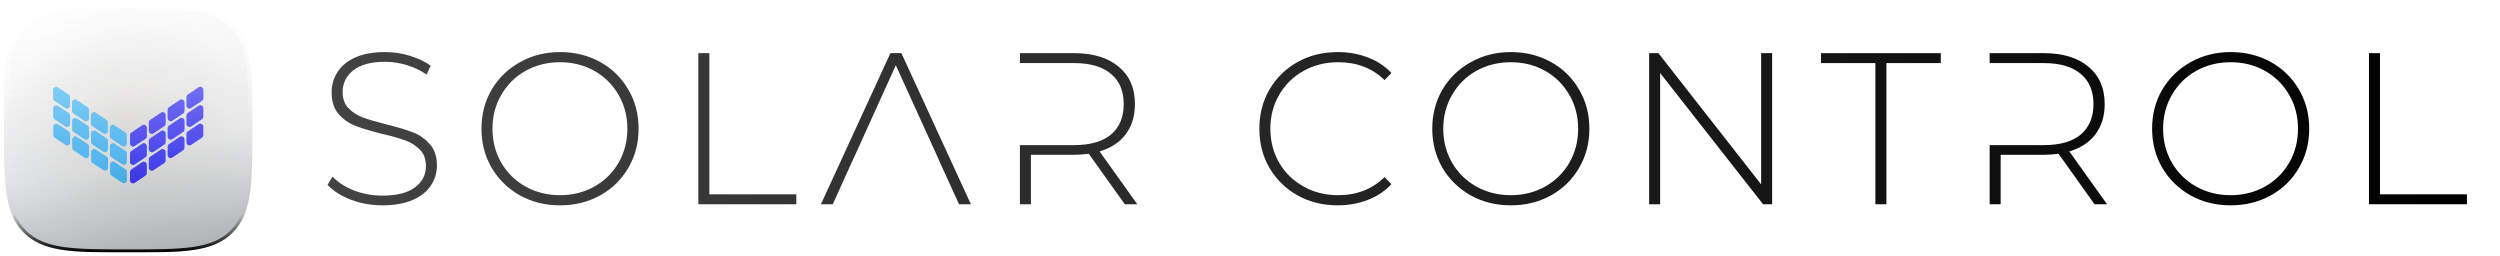 <svg width="2496" height="256" viewBox="0 0 2496 256" fill="none" xmlns="http://www.w3.org/2000/svg">
<g clip-path="url(#clip0)">
<path d="M128 252C182.336 252 212.542 252 232.271 232.271C252 212.542 252 182.336 252 128C252 73.664 252 43.458 232.271 23.729C212.542 4 182.336 4 128 4C73.664 4 43.458 4 23.729 23.729C4 43.458 4 73.664 4 128C4 182.336 4 212.542 23.729 232.271C43.458 252 73.664 252 128 252Z" fill="url(#paint0_radial)"/>
<path d="M128 252C182.336 252 212.542 252 232.271 232.271C252 212.542 252 182.336 252 128C252 73.664 252 43.458 232.271 23.729C212.542 4 182.336 4 128 4C73.664 4 43.458 4 23.729 23.729C4 43.458 4 73.664 4 128C4 182.336 4 212.542 23.729 232.271C43.458 252 73.664 252 128 252Z" fill="url(#paint1_linear)"/>
<g filter="url(#filter0_ii)">
<path d="M126.527 134.821C126.523 133.822 126.022 132.891 125.191 132.337L114.337 125.099C112.337 123.765 109.659 125.207 109.672 127.611L109.718 136.024C109.723 137.02 110.223 137.949 111.052 138.503L121.895 145.742C123.893 147.076 126.571 145.638 126.561 143.235L126.527 134.821Z" fill="#43BBFF"/>
<path d="M107.641 122.212C107.636 121.216 107.136 120.287 106.307 119.734L95.464 112.494C93.466 111.16 90.788 112.599 90.798 115.001L90.832 123.415C90.836 124.414 91.337 125.345 92.168 125.899L103.022 133.137C105.022 134.471 107.7 133.029 107.687 130.625L107.641 122.212Z" fill="#43BBFF"/>
<path d="M88.754 109.608C88.748 108.611 88.248 107.682 87.419 107.129L76.576 99.889C74.578 98.555 71.901 99.994 71.91 102.396L71.945 110.793C71.949 111.791 72.448 112.721 73.278 113.275L84.133 120.526C86.132 121.862 88.812 120.42 88.799 118.015L88.754 109.608Z" fill="#43BBFF"/>
<path d="M69.866 96.984C69.861 95.988 69.361 95.059 68.532 94.505L57.696 87.271C55.697 85.936 53.017 87.378 53.031 89.782L53.076 98.191C53.081 99.187 53.581 100.116 54.41 100.67L65.246 107.904C67.245 109.239 69.924 107.797 69.911 105.393L69.866 96.984Z" fill="#43BBFF"/>
<path d="M126.613 153.184C126.608 152.187 126.108 151.258 125.279 150.705L114.436 143.465C112.438 142.131 109.76 143.57 109.77 145.972L109.804 154.387C109.808 155.385 110.309 156.316 111.14 156.87L121.994 164.109C123.994 165.442 126.671 164 126.658 161.596L126.613 153.184Z" fill="#43BBFF"/>
<path d="M107.726 140.58C107.721 139.583 107.221 138.655 106.392 138.101L95.557 130.867C93.557 129.531 90.878 130.973 90.891 133.378L90.936 141.787C90.942 142.783 91.442 143.712 92.27 144.265L103.106 151.5C105.106 152.835 107.785 151.393 107.772 148.989L107.726 140.58Z" fill="#43BBFF"/>
<path d="M88.857 127.979C88.853 126.98 88.352 126.049 87.521 125.495L76.667 118.257C74.667 116.923 71.989 118.366 72.002 120.769L72.048 129.182C72.053 130.178 72.553 131.107 73.382 131.661L84.225 138.9C86.223 140.234 88.901 138.796 88.891 136.393L88.857 127.979Z" fill="#43BBFF"/>
<path d="M69.969 115.374C69.965 114.376 69.464 113.445 68.634 112.89L57.779 105.652C55.779 104.319 53.102 105.761 53.115 108.164L53.16 116.559C53.166 117.555 53.665 118.483 54.492 119.037L65.335 126.289C67.333 127.625 70.013 126.187 70.003 123.783L69.969 115.374Z" fill="#43BBFF"/>
<path d="M126.697 171.568C126.692 170.573 126.193 169.644 125.365 169.091L114.53 161.844C112.53 160.507 109.849 161.948 109.862 164.354L109.907 172.757C109.913 173.754 110.413 174.683 111.241 175.236L122.077 182.471C124.077 183.806 126.756 182.364 126.743 179.959L126.697 171.568Z" fill="#43BBFF"/>
<path d="M107.83 158.95C107.826 157.951 107.325 157.02 106.494 156.466L95.64 149.228C93.64 147.894 90.962 149.337 90.975 151.74L91.021 160.153C91.026 161.15 91.526 162.078 92.355 162.632L103.198 169.871C105.196 171.206 107.874 169.767 107.864 167.364L107.83 158.95Z" fill="#43BBFF"/>
<path d="M88.943 146.342C88.938 145.345 88.438 144.416 87.609 143.863L76.766 136.623C74.768 135.289 72.09 136.728 72.1 139.13L72.134 147.545C72.138 148.543 72.639 149.474 73.47 150.028L84.324 157.267C86.324 158.6 89.002 157.158 88.989 154.754L88.943 146.342Z" fill="#43BBFF"/>
<path d="M70.055 133.738C70.05 132.741 69.55 131.813 68.721 131.259L57.886 124.025C55.886 122.689 53.207 124.131 53.22 126.536L53.266 134.945C53.271 135.941 53.771 136.87 54.6 137.423L65.435 144.658C67.435 145.993 70.114 144.551 70.101 142.147L70.055 133.738Z" fill="#43BBFF"/>
<path d="M129.837 134.856C129.838 133.859 130.335 132.927 131.163 132.371L141.951 125.116C143.946 123.775 146.629 125.206 146.625 127.609L146.614 136.041C146.613 137.038 146.116 137.97 145.288 138.526L134.5 145.781C132.505 147.123 129.822 145.691 129.826 143.288L129.837 134.856Z" fill="#3733FF"/>
<path d="M129.815 153.26C129.816 152.264 130.313 151.333 131.14 150.776L141.914 143.521C143.907 142.179 146.59 143.607 146.59 146.009L146.59 154.444C146.59 155.442 146.093 156.376 145.264 156.933L134.478 164.187C132.484 165.528 129.8 164.097 129.804 161.693L129.815 153.26Z" fill="#3733FF"/>
<path d="M129.794 171.668C129.795 170.67 130.292 169.739 131.12 169.182L141.908 161.927C143.903 160.586 146.586 162.017 146.582 164.421L146.571 172.854C146.57 173.85 146.074 174.781 145.247 175.338L134.459 182.605C132.464 183.949 129.779 182.518 129.783 180.113L129.794 171.668Z" fill="#3733FF"/>
<path d="M148.621 122.198C148.621 121.199 149.118 120.266 149.946 119.708L160.733 112.455C162.727 111.114 165.41 112.545 165.407 114.948L165.395 123.4C165.394 124.397 164.898 125.328 164.071 125.885L153.296 133.14C151.303 134.482 148.621 133.054 148.621 130.651L148.621 122.198Z" fill="#3733FF"/>
<path d="M148.599 140.62C148.599 139.622 149.096 138.689 149.923 138.132L160.71 130.866C162.704 129.522 165.389 130.954 165.386 133.358L165.374 141.805C165.373 142.801 164.877 143.732 164.05 144.289L153.275 151.544C151.282 152.886 148.599 151.458 148.599 149.056L148.599 140.62Z" fill="#3733FF"/>
<path d="M148.597 159.022C148.599 158.026 149.094 157.095 149.92 156.539L160.687 149.276C162.681 147.931 165.368 149.362 165.365 151.767L165.353 160.21C165.352 161.207 164.856 162.138 164.029 162.694L153.262 169.944C151.267 171.287 148.583 169.856 148.586 167.452L148.597 159.022Z" fill="#3733FF"/>
<path d="M167.422 109.552C167.423 108.555 167.92 107.623 168.748 107.067L179.536 99.811C181.53 98.47 184.213 99.902 184.21 102.305L184.199 110.737C184.197 111.734 183.701 112.665 182.873 113.222L172.085 120.477C170.09 121.818 167.407 120.387 167.41 117.984L167.422 109.552Z" fill="#3733FF"/>
<path d="M167.401 127.958C167.402 126.961 167.899 126.029 168.727 125.473L179.515 118.218C181.509 116.876 184.192 118.308 184.189 120.711L184.178 129.144C184.176 130.141 183.68 131.071 182.854 131.628L172.065 138.896C170.071 140.239 167.386 138.808 167.389 136.404L167.401 127.958Z" fill="#3733FF"/>
<path d="M167.38 146.363C167.381 145.366 167.878 144.435 168.706 143.878L179.494 136.623C181.488 135.282 184.171 136.713 184.168 139.116L184.157 147.549C184.155 148.546 183.659 149.477 182.833 150.034L172.044 157.301C170.05 158.644 167.365 157.213 167.368 154.809L167.38 146.363Z" fill="#3733FF"/>
<path d="M186.225 96.888C186.226 95.891 186.723 94.96 187.55 94.403L198.324 87.148C200.317 85.806 203 87.234 203 89.637L203 98.09C203 99.089 202.503 100.022 201.674 100.58L190.888 107.833C188.894 109.175 186.211 107.743 186.214 105.34L186.225 96.888Z" fill="#3733FF"/>
<path d="M186.203 115.293C186.204 114.297 186.701 113.366 187.528 112.809L198.302 105.554C200.295 104.212 202.978 105.64 202.978 108.042L202.978 116.496C202.978 117.494 202.481 118.428 201.652 118.985L190.866 126.239C188.872 127.58 186.188 126.149 186.192 123.745L186.203 115.293Z" fill="#3733FF"/>
<path d="M186.183 133.717C186.184 132.722 186.68 131.791 187.506 131.234L198.28 123.967C200.273 122.623 202.958 124.05 202.958 126.454L202.958 134.902C202.958 135.901 202.461 136.834 201.632 137.391L190.846 144.645C188.851 145.986 186.168 144.555 186.172 142.152L186.183 133.717Z" fill="#3733FF"/>
<g style="mix-blend-mode:overlay" opacity="0.25">
<path d="M126.527 134.821C126.523 133.822 126.022 132.891 125.191 132.337L114.337 125.099C112.337 123.765 109.659 125.207 109.672 127.611L109.718 136.024C109.723 137.02 110.223 137.949 111.052 138.503L121.895 145.742C123.893 147.076 126.571 145.638 126.561 143.235L126.527 134.821Z" fill="url(#paint2_linear)" style="mix-blend-mode:overlay"/>
<path d="M107.641 122.213C107.636 121.216 107.136 120.287 106.307 119.734L95.464 112.494C93.466 111.16 90.788 112.599 90.798 115.001L90.832 123.415C90.836 124.414 91.337 125.345 92.168 125.899L103.022 133.137C105.022 134.471 107.7 133.029 107.687 130.625L107.641 122.213Z" fill="url(#paint3_linear)" style="mix-blend-mode:overlay"/>
<path d="M88.754 109.608C88.748 108.611 88.248 107.682 87.419 107.129L76.576 99.889C74.578 98.555 71.901 99.994 71.91 102.396L71.945 110.793C71.949 111.791 72.448 112.721 73.278 113.275L84.133 120.526C86.132 121.862 88.812 120.42 88.799 118.015L88.754 109.608Z" fill="url(#paint4_linear)" style="mix-blend-mode:overlay"/>
<path d="M69.866 96.984C69.861 95.988 69.361 95.059 68.532 94.505L57.696 87.271C55.697 85.936 53.017 87.378 53.031 89.782L53.076 98.191C53.081 99.187 53.581 100.116 54.41 100.67L65.246 107.904C67.245 109.239 69.924 107.797 69.911 105.393L69.866 96.984Z" fill="url(#paint5_linear)" style="mix-blend-mode:overlay"/>
<path d="M126.613 153.184C126.608 152.187 126.108 151.258 125.279 150.705L114.436 143.465C112.438 142.131 109.76 143.57 109.77 145.972L109.804 154.387C109.808 155.385 110.309 156.316 111.14 156.87L121.994 164.109C123.994 165.442 126.672 164 126.659 161.596L126.613 153.184Z" fill="url(#paint6_linear)" style="mix-blend-mode:overlay"/>
<path d="M107.726 140.58C107.721 139.583 107.221 138.655 106.392 138.101L95.557 130.867C93.557 129.531 90.878 130.973 90.891 133.378L90.936 141.787C90.942 142.783 91.442 143.712 92.27 144.265L103.106 151.5C105.106 152.835 107.785 151.393 107.772 148.989L107.726 140.58Z" fill="url(#paint7_linear)" style="mix-blend-mode:overlay"/>
<path d="M88.857 127.979C88.853 126.98 88.352 126.049 87.521 125.495L76.667 118.257C74.667 116.923 71.989 118.366 72.002 120.769L72.048 129.182C72.053 130.178 72.553 131.107 73.382 131.661L84.225 138.9C86.223 140.234 88.901 138.796 88.891 136.393L88.857 127.979Z" fill="url(#paint8_linear)" style="mix-blend-mode:overlay"/>
<path d="M69.969 115.374C69.965 114.376 69.464 113.445 68.634 112.89L57.779 105.652C55.779 104.319 53.102 105.761 53.115 108.164L53.16 116.559C53.166 117.555 53.665 118.483 54.492 119.037L65.335 126.289C67.333 127.625 70.013 126.187 70.003 123.783L69.969 115.374Z" fill="url(#paint9_linear)" style="mix-blend-mode:overlay"/>
<path d="M126.697 171.568C126.692 170.573 126.193 169.644 125.365 169.091L114.53 161.844C112.53 160.507 109.849 161.948 109.862 164.354L109.907 172.757C109.913 173.754 110.413 174.683 111.241 175.236L122.077 182.471C124.077 183.806 126.756 182.364 126.743 179.959L126.697 171.568Z" fill="url(#paint10_linear)" style="mix-blend-mode:overlay"/>
<path d="M107.83 158.95C107.826 157.951 107.325 157.02 106.494 156.466L95.64 149.228C93.64 147.895 90.962 149.337 90.975 151.74L91.021 160.153C91.026 161.15 91.526 162.078 92.355 162.632L103.198 169.871C105.196 171.206 107.874 169.767 107.864 167.364L107.83 158.95Z" fill="url(#paint11_linear)" style="mix-blend-mode:overlay"/>
<path d="M88.943 146.342C88.938 145.345 88.438 144.416 87.609 143.863L76.766 136.623C74.768 135.289 72.09 136.728 72.1 139.13L72.134 147.545C72.138 148.543 72.639 149.474 73.47 150.028L84.324 157.267C86.324 158.6 89.002 157.158 88.989 154.754L88.943 146.342Z" fill="url(#paint12_linear)" style="mix-blend-mode:overlay"/>
<path d="M70.055 133.738C70.05 132.741 69.55 131.813 68.721 131.259L57.886 124.025C55.886 122.689 53.207 124.131 53.22 126.536L53.266 134.945C53.271 135.941 53.771 136.87 54.6 137.423L65.435 144.658C67.435 145.993 70.114 144.551 70.101 142.147L70.055 133.738Z" fill="url(#paint13_linear)" style="mix-blend-mode:overlay"/>
<path d="M129.837 134.856C129.838 133.859 130.335 132.927 131.163 132.371L141.951 125.116C143.946 123.775 146.629 125.206 146.625 127.609L146.614 136.041C146.613 137.038 146.116 137.97 145.288 138.526L134.5 145.781C132.505 147.123 129.822 145.691 129.826 143.288L129.837 134.856Z" fill="url(#paint14_linear)" style="mix-blend-mode:overlay"/>
<path d="M129.815 153.26C129.816 152.264 130.313 151.333 131.14 150.776L141.914 143.521C143.907 142.179 146.59 143.607 146.59 146.009V154.444C146.59 155.442 146.093 156.376 145.264 156.933L134.478 164.187C132.483 165.528 129.8 164.097 129.804 161.693L129.815 153.26Z" fill="url(#paint15_linear)" style="mix-blend-mode:overlay"/>
<path d="M129.794 171.668C129.795 170.67 130.292 169.739 131.12 169.182L141.908 161.927C143.903 160.586 146.586 162.017 146.582 164.421L146.571 172.854C146.57 173.85 146.074 174.781 145.247 175.338L134.459 182.605C132.464 183.949 129.779 182.518 129.783 180.113L129.794 171.668Z" fill="url(#paint16_linear)" style="mix-blend-mode:overlay"/>
<path d="M148.621 122.198C148.621 121.199 149.118 120.266 149.946 119.709L160.733 112.455C162.727 111.114 165.41 112.545 165.407 114.948L165.395 123.4C165.394 124.397 164.898 125.328 164.071 125.885L153.296 133.14C151.303 134.482 148.621 133.054 148.621 130.651V122.198Z" fill="url(#paint17_linear)" style="mix-blend-mode:overlay"/>
<path d="M148.599 140.62C148.599 139.622 149.096 138.69 149.923 138.132L160.71 130.866C162.704 129.522 165.389 130.954 165.386 133.358L165.374 141.805C165.373 142.801 164.877 143.732 164.05 144.289L153.275 151.544C151.282 152.886 148.599 151.458 148.599 149.056V140.62Z" fill="url(#paint18_linear)" style="mix-blend-mode:overlay"/>
<path d="M148.597 159.022C148.599 158.026 149.094 157.095 149.92 156.539L160.687 149.276C162.681 147.931 165.368 149.362 165.365 151.767L165.353 160.21C165.352 161.207 164.856 162.138 164.029 162.694L153.262 169.944C151.267 171.287 148.583 169.856 148.586 167.452L148.597 159.022Z" fill="url(#paint19_linear)" style="mix-blend-mode:overlay"/>
<path d="M167.422 109.552C167.423 108.555 167.92 107.623 168.748 107.067L179.536 99.811C181.53 98.47 184.213 99.902 184.21 102.305L184.199 110.737C184.197 111.734 183.7 112.665 182.873 113.222L172.085 120.477C170.09 121.818 167.407 120.387 167.41 117.984L167.422 109.552Z" fill="url(#paint20_linear)" style="mix-blend-mode:overlay"/>
<path d="M167.401 127.958C167.402 126.961 167.899 126.029 168.727 125.473L179.515 118.218C181.509 116.876 184.192 118.308 184.189 120.711L184.178 129.144C184.176 130.141 183.68 131.071 182.854 131.628L172.065 138.896C170.071 140.239 167.386 138.808 167.389 136.404L167.401 127.958Z" fill="url(#paint21_linear)" style="mix-blend-mode:overlay"/>
<path d="M167.38 146.363C167.381 145.366 167.878 144.435 168.705 143.878L179.494 136.623C181.488 135.282 184.171 136.713 184.168 139.116L184.157 147.549C184.155 148.546 183.659 149.477 182.833 150.034L172.044 157.301C170.05 158.644 167.365 157.213 167.368 154.809L167.38 146.363Z" fill="url(#paint22_linear)" style="mix-blend-mode:overlay"/>
<path d="M186.225 96.888C186.226 95.891 186.723 94.96 187.55 94.403L198.324 87.148C200.317 85.806 203 87.234 203 89.637V98.09C203 99.089 202.503 100.022 201.674 100.58L190.888 107.833C188.894 109.175 186.21 107.743 186.214 105.34L186.225 96.888Z" fill="url(#paint23_linear)" style="mix-blend-mode:overlay"/>
<path d="M186.203 115.293C186.204 114.297 186.701 113.366 187.528 112.809L198.302 105.554C200.295 104.212 202.978 105.64 202.978 108.042V116.496C202.978 117.494 202.481 118.428 201.652 118.985L190.866 126.239C188.872 127.58 186.188 126.149 186.192 123.745L186.203 115.293Z" fill="url(#paint24_linear)" style="mix-blend-mode:overlay"/>
<path d="M186.183 133.717C186.184 132.722 186.68 131.791 187.505 131.234L198.28 123.967C200.273 122.623 202.958 124.05 202.958 126.454V134.902C202.958 135.901 202.461 136.834 201.632 137.391L190.846 144.645C188.851 145.986 186.168 144.555 186.172 142.152L186.183 133.717Z" fill="url(#paint25_linear)" style="mix-blend-mode:overlay"/>
</g>
</g>
<g style="mix-blend-mode:overlay">
<path d="M128 252C182.336 252 212.542 252 232.271 232.271C252 212.542 252 182.336 252 128C252 73.664 252 43.458 232.271 23.729C212.542 4 182.336 4 128 4C73.664 4 43.458 4 23.729 23.729C4 43.458 4 73.664 4 128C4 182.336 4 212.542 23.729 232.271C43.458 252 73.664 252 128 252Z" fill="url(#paint26_linear)"/>
</g>
<path d="M128 252C182.336 252 212.542 252 232.271 232.271C252 212.542 252 182.336 252 128C252 73.664 252 43.458 232.271 23.729C212.542 4 182.336 4 128 4C73.664 4 43.458 4 23.729 23.729C4 43.458 4 73.664 4 128C4 182.336 4 212.542 23.729 232.271C43.458 252 73.664 252 128 252Z" fill="url(#paint27_linear)"/>
<g style="mix-blend-mode:overlay" filter="url(#filter1_f)">
<path d="M231.211 231.211C221.655 240.766 209.521 245.611 192.896 248.05C176.219 250.496 155.211 250.5 128 250.5C100.789 250.5 79.781 250.496 63.104 248.05C46.479 245.611 34.345 240.766 24.79 231.211C15.234 221.655 10.389 209.521 7.95 192.896C5.504 176.219 5.5 155.211 5.5 128C5.5 100.789 5.504 79.781 7.95 63.104C10.389 46.479 15.234 34.345 24.79 24.79C34.345 15.234 46.479 10.389 63.104 7.95C79.781 5.504 100.789 5.5 128 5.5C155.211 5.5 176.219 5.504 192.896 7.95C209.521 10.389 221.655 15.234 231.211 24.79C240.766 34.345 245.611 46.479 248.05 63.104C250.496 79.781 250.5 100.789 250.5 128C250.5 155.211 250.496 176.219 248.05 192.896C245.611 209.521 240.766 221.655 231.211 231.211Z" stroke="url(#paint28_linear)" stroke-width="3"/>
</g>
<g style="mix-blend-mode:soft-light" filter="url(#filter2_f)">
<path d="M230.857 230.857C221.404 240.31 209.388 245.125 192.823 247.555C176.191 249.995 155.225 250 128 250C100.775 250 79.809 249.995 63.177 247.555C46.612 245.125 34.596 240.31 25.143 230.857C15.691 221.404 10.875 209.388 8.445 192.823C6.005 176.191 6 155.225 6 128C6 100.775 6.005 79.809 8.445 63.177C10.875 46.612 15.691 34.596 25.143 25.143C34.596 15.691 46.612 10.875 63.177 8.445C79.809 6.005 100.775 6 128 6C155.225 6 176.191 6.005 192.823 8.445C209.388 10.875 221.404 15.691 230.857 25.143C240.31 34.596 245.125 46.612 247.555 63.177C249.995 79.809 250 100.775 250 128C250 155.225 249.995 176.191 247.555 192.823C245.125 209.388 240.31 221.404 230.857 230.857Z" stroke="url(#paint29_linear)" stroke-width="4"/>
</g>
</g>
<path d="M381.943 205C370.883 205 360.325 203.132 350.27 199.397C340.359 195.518 332.602 190.562 327 184.528L331.956 176.339C337.27 181.942 344.381 186.539 353.287 190.131C362.336 193.579 371.817 195.303 381.728 195.303C396.092 195.303 406.937 192.573 414.263 187.114C421.589 181.655 425.252 174.544 425.252 165.78C425.252 159.028 423.313 153.641 419.434 149.618C415.556 145.596 410.744 142.507 404.998 140.352C399.252 138.197 391.496 135.97 381.728 133.672C370.667 130.942 361.762 128.285 355.01 125.699C348.403 123.113 342.729 119.162 337.989 113.846C333.392 108.387 331.094 101.132 331.094 92.082C331.094 84.755 333.033 78.075 336.911 72.041C340.79 65.863 346.679 60.979 354.579 57.387C362.623 53.796 372.607 52 384.529 52C392.86 52 401.048 53.221 409.092 55.663C417.136 58.106 424.103 61.41 429.992 65.576L425.898 74.411C419.865 70.245 413.186 67.085 405.86 64.93C398.678 62.775 391.567 61.697 384.529 61.697C370.596 61.697 360.038 64.499 352.856 70.101C345.674 75.704 342.083 82.959 342.083 91.866C342.083 98.618 344.022 104.006 347.9 108.028C351.778 112.051 356.59 115.139 362.336 117.294C368.082 119.449 375.91 121.748 385.822 124.19C396.882 126.92 405.716 129.577 412.324 132.163C418.931 134.749 424.533 138.7 429.13 144.015C433.87 149.187 436.24 156.227 436.24 165.134C436.24 172.461 434.229 179.141 430.207 185.175C426.329 191.208 420.296 196.021 412.108 199.613C403.921 203.204 393.866 205 381.943 205Z" fill="url(#paint30_linear)"/>
<path d="M559.136 205C544.341 205 530.982 201.696 519.059 195.087C507.137 188.335 497.729 179.141 490.834 167.504C484.082 155.868 480.707 142.866 480.707 128.5C480.707 114.134 484.082 101.132 490.834 89.496C497.729 77.859 507.137 68.737 519.059 62.128C530.982 55.376 544.341 52 559.136 52C573.931 52 587.29 55.304 599.212 61.913C611.135 68.521 620.471 77.644 627.223 89.28C634.117 100.917 637.565 113.99 637.565 128.5C637.565 143.01 634.117 156.083 627.223 167.72C620.471 179.356 611.135 188.479 599.212 195.087C587.29 201.696 573.931 205 559.136 205ZM559.136 194.872C571.776 194.872 583.196 191.999 593.395 186.252C603.593 180.506 611.637 172.604 617.527 162.548C623.416 152.348 626.361 140.999 626.361 128.5C626.361 116.001 623.416 104.724 617.527 94.668C611.637 84.468 603.593 76.494 593.395 70.748C583.196 65.001 571.776 62.128 559.136 62.128C546.495 62.128 535.004 65.001 524.662 70.748C514.463 76.494 506.419 84.468 500.53 94.668C494.64 104.724 491.696 116.001 491.696 128.5C491.696 140.999 494.64 152.348 500.53 162.548C506.419 172.604 514.463 180.506 524.662 186.252C535.004 191.999 546.495 194.872 559.136 194.872Z" fill="url(#paint31_linear)"/>
<path d="M697.225 53.078H708.214V194.01H795.046V203.923H697.225V53.078Z" fill="url(#paint32_linear)"/>
<path d="M1335.56 205C1320.76 205 1307.41 201.696 1295.48 195.087C1283.7 188.479 1274.37 179.356 1267.47 167.72C1260.72 156.083 1257.35 143.01 1257.35 128.5C1257.35 113.99 1260.72 100.917 1267.47 89.28C1274.37 77.644 1283.7 68.521 1295.48 61.913C1307.41 55.304 1320.76 52 1335.56 52C1346.48 52 1356.53 53.796 1365.72 57.387C1374.92 60.835 1382.75 66.007 1389.21 72.903L1382.32 80.014C1370.25 68.09 1354.81 62.128 1335.99 62.128C1323.35 62.128 1311.86 65.001 1301.52 70.748C1291.17 76.494 1283.06 84.468 1277.17 94.668C1271.28 104.724 1268.33 116.001 1268.33 128.5C1268.33 140.999 1271.28 152.348 1277.17 162.548C1283.06 172.604 1291.17 180.506 1301.52 186.252C1311.86 191.999 1323.35 194.872 1335.99 194.872C1354.66 194.872 1370.11 188.838 1382.32 176.77L1389.21 183.882C1382.75 190.777 1374.85 196.021 1365.51 199.613C1356.32 203.204 1346.33 205 1335.56 205Z" fill="url(#paint33_linear)"/>
<path d="M1508.4 205C1493.6 205 1480.24 201.696 1468.32 195.087C1456.4 188.335 1446.99 179.141 1440.1 167.504C1433.35 155.868 1429.97 142.866 1429.97 128.5C1429.97 114.134 1433.35 101.132 1440.1 89.496C1446.99 77.859 1456.4 68.737 1468.32 62.128C1480.24 55.376 1493.6 52 1508.4 52C1523.19 52 1536.55 55.304 1548.48 61.913C1560.4 68.521 1569.73 77.644 1576.49 89.28C1583.38 100.917 1586.83 113.99 1586.83 128.5C1586.83 143.01 1583.38 156.083 1576.49 167.72C1569.73 179.356 1560.4 188.479 1548.48 195.087C1536.55 201.696 1523.19 205 1508.4 205ZM1508.4 194.872C1521.04 194.872 1532.46 191.999 1542.66 186.252C1552.86 180.506 1560.9 172.604 1566.79 162.548C1572.68 152.348 1575.62 140.999 1575.62 128.5C1575.62 116.001 1572.68 104.724 1566.79 94.668C1560.9 84.468 1552.86 76.494 1542.66 70.748C1532.46 65.001 1521.04 62.128 1508.4 62.128C1495.76 62.128 1484.27 65.001 1473.92 70.748C1463.73 76.494 1455.68 84.468 1449.79 94.668C1443.9 104.724 1440.96 116.001 1440.96 128.5C1440.96 140.999 1443.9 152.348 1449.79 162.548C1455.68 172.604 1463.73 180.506 1473.92 186.252C1484.27 191.999 1495.76 194.872 1508.4 194.872Z" fill="url(#paint34_linear)"/>
<path d="M1769.3 53.078V203.923H1760.25L1657.48 72.903V203.923H1646.49V53.078H1655.75L1758.31 184.097V53.078H1769.3Z" fill="url(#paint35_linear)"/>
<path d="M1872.39 62.99H1818.1V53.078H1937.68V62.99H1883.38V203.923H1872.39V62.99Z" fill="url(#paint36_linear)"/>
<path d="M2227.09 205C2212.29 205 2198.94 201.696 2187.01 195.087C2175.09 188.335 2165.68 179.141 2158.79 167.504C2152.04 155.868 2148.66 142.866 2148.66 128.5C2148.66 114.134 2152.04 101.132 2158.79 89.496C2165.68 77.859 2175.09 68.737 2187.01 62.128C2198.94 55.376 2212.29 52 2227.09 52C2241.89 52 2255.24 55.304 2267.17 61.913C2279.09 68.521 2288.43 77.644 2295.18 89.28C2302.07 100.917 2305.52 113.99 2305.52 128.5C2305.52 143.01 2302.07 156.083 2295.18 167.72C2288.43 179.356 2279.09 188.479 2267.17 195.087C2255.24 201.696 2241.89 205 2227.09 205ZM2227.09 194.872C2239.73 194.872 2251.15 191.999 2261.35 186.252C2271.55 180.506 2279.59 172.604 2285.48 162.548C2291.37 152.348 2294.31 140.999 2294.31 128.5C2294.31 116.001 2291.37 104.724 2285.48 94.668C2279.59 84.468 2271.55 76.494 2261.35 70.748C2251.15 65.001 2239.73 62.128 2227.09 62.128C2214.45 62.128 2202.96 65.001 2192.62 70.748C2182.42 76.494 2174.37 84.468 2168.48 94.668C2162.59 104.724 2159.65 116.001 2159.65 128.5C2159.65 140.999 2162.59 152.348 2168.48 162.548C2174.37 172.604 2182.42 180.506 2192.62 186.252C2202.96 191.999 2214.45 194.872 2227.09 194.872Z" fill="url(#paint37_linear)"/>
<path d="M2365.18 53.078H2376.17V194.01H2463V203.923H2365.18V53.078Z" fill="url(#paint38_linear)"/>
<path fill-rule="evenodd" clip-rule="evenodd" d="M831.451 203.923L850.627 161.47L854.936 152.204L894.366 65.145L934.012 152.204L938.105 161.47L957.497 203.923H969.348L899.968 53.078H888.98L819.6 203.923H831.451Z" fill="url(#paint39_linear)"/>
<path fill-rule="evenodd" clip-rule="evenodd" d="M1087.01 153.497L1122.99 203.923H1135.49L1097.78 151.127C1109.13 147.823 1117.82 142.148 1123.85 134.103C1130.03 125.914 1133.12 115.858 1133.12 103.934C1133.12 87.987 1127.73 75.561 1116.96 66.653C1106.18 57.603 1091.32 53.078 1072.36 53.078H1018.28V62.99H1029.26H1072.36C1088.44 62.99 1100.73 66.582 1109.2 73.765C1117.68 80.804 1121.91 90.861 1121.91 103.934C1121.91 117.007 1117.68 127.135 1109.2 134.318C1100.73 141.358 1088.44 144.877 1072.36 144.877H1029.26H1018.28V203.923H1029.26V154.575H1072.36C1076.81 154.575 1081.69 154.215 1087.01 153.497Z" fill="url(#paint40_linear)"/>
<path fill-rule="evenodd" clip-rule="evenodd" d="M2055.21 153.497L2091.19 203.923H2103.69L2065.98 151.127C2077.33 147.823 2086.02 142.148 2092.05 134.103C2098.23 125.914 2101.32 115.858 2101.32 103.934C2101.32 87.987 2095.93 75.561 2085.16 66.653C2074.38 57.603 2059.52 53.078 2040.56 53.078H1986.48V62.99H1997.46H2040.56C2056.64 62.99 2068.93 66.582 2077.4 73.765C2085.88 80.804 2090.11 90.861 2090.11 103.934C2090.11 117.007 2085.88 127.135 2077.4 134.318C2068.93 141.358 2056.64 144.877 2040.56 144.877H1997.46H1986.48V203.923H1997.46V154.575H2040.56C2045.01 154.575 2049.89 154.215 2055.21 153.497Z" fill="url(#paint41_linear)"/>
<defs>
<filter id="filter0_ii" x="53" y="51" width="150" height="154" filterUnits="userSpaceOnUse" color-interpolation-filters="sRGB">
<feFlood flood-opacity="0" result="BackgroundImageFix"/>
<feBlend mode="normal" in="SourceGraphic" in2="BackgroundImageFix" result="shape"/>
<feColorMatrix in="SourceAlpha" type="matrix" values="0 0 0 0 0 0 0 0 0 0 0 0 0 0 0 0 0 0 127 0" result="hardAlpha"/>
<feOffset dy="2"/>
<feGaussianBlur stdDeviation="2"/>
<feComposite in2="hardAlpha" operator="arithmetic" k2="-1" k3="1"/>
<feColorMatrix type="matrix" values="0 0 0 0 1 0 0 0 0 1 0 0 0 0 1 0 0 0 0.25 0"/>
<feBlend mode="normal" in2="shape" result="effect1_innerShadow"/>
<feColorMatrix in="SourceAlpha" type="matrix" values="0 0 0 0 0 0 0 0 0 0 0 0 0 0 0 0 0 0 127 0" result="hardAlpha"/>
<feOffset dy="-2"/>
<feGaussianBlur stdDeviation="2"/>
<feComposite in2="hardAlpha" operator="arithmetic" k2="-1" k3="1"/>
<feColorMatrix type="matrix" values="0 0 0 0 0 0 0 0 0 0 0 0 0 0 0 0 0 0 0.12 0"/>
<feBlend mode="normal" in2="effect1_innerShadow" result="effect2_innerShadow"/>
</filter>
<filter id="filter1_f" x="2" y="2" width="252" height="252" filterUnits="userSpaceOnUse" color-interpolation-filters="sRGB">
<feFlood flood-opacity="0" result="BackgroundImageFix"/>
<feBlend mode="normal" in="SourceGraphic" in2="BackgroundImageFix" result="shape"/>
<feGaussianBlur stdDeviation="1" result="effect1_foregroundBlur"/>
</filter>
<filter id="filter2_f" x="-2" y="-2" width="260" height="260" filterUnits="userSpaceOnUse" color-interpolation-filters="sRGB">
<feFlood flood-opacity="0" result="BackgroundImageFix"/>
<feBlend mode="normal" in="SourceGraphic" in2="BackgroundImageFix" result="shape"/>
<feGaussianBlur stdDeviation="3" result="effect1_foregroundBlur"/>
</filter>
<radialGradient id="paint0_radial" cx="0" cy="0" r="1" gradientUnits="userSpaceOnUse" gradientTransform="translate(128 128) rotate(90) scale(124)">
<stop stop-color="#EDEBE9"/>
<stop offset="1" stop-color="white"/>
</radialGradient>
<linearGradient id="paint1_linear" x1="128" y1="17" x2="128" y2="252" gradientUnits="userSpaceOnUse">
<stop stop-color="white" stop-opacity="0"/>
<stop offset="1" stop-color="#526C7E" stop-opacity="0.17"/>
</linearGradient>
<linearGradient id="paint2_linear" x1="128.015" y1="86.632" x2="128.015" y2="183.122" gradientUnits="userSpaceOnUse">
<stop stop-color="white"/>
<stop offset="1" stop-color="white" stop-opacity="0"/>
</linearGradient>
<linearGradient id="paint3_linear" x1="128.015" y1="86.632" x2="128.015" y2="183.122" gradientUnits="userSpaceOnUse">
<stop stop-color="white"/>
<stop offset="1" stop-color="white" stop-opacity="0"/>
</linearGradient>
<linearGradient id="paint4_linear" x1="128.015" y1="86.632" x2="128.015" y2="183.122" gradientUnits="userSpaceOnUse">
<stop stop-color="white"/>
<stop offset="1" stop-color="white" stop-opacity="0"/>
</linearGradient>
<linearGradient id="paint5_linear" x1="128.015" y1="86.632" x2="128.015" y2="183.122" gradientUnits="userSpaceOnUse">
<stop stop-color="white"/>
<stop offset="1" stop-color="white" stop-opacity="0"/>
</linearGradient>
<linearGradient id="paint6_linear" x1="128.015" y1="86.632" x2="128.015" y2="183.122" gradientUnits="userSpaceOnUse">
<stop stop-color="white"/>
<stop offset="1" stop-color="white" stop-opacity="0"/>
</linearGradient>
<linearGradient id="paint7_linear" x1="128.015" y1="86.632" x2="128.015" y2="183.122" gradientUnits="userSpaceOnUse">
<stop stop-color="white"/>
<stop offset="1" stop-color="white" stop-opacity="0"/>
</linearGradient>
<linearGradient id="paint8_linear" x1="128.015" y1="86.632" x2="128.015" y2="183.122" gradientUnits="userSpaceOnUse">
<stop stop-color="white"/>
<stop offset="1" stop-color="white" stop-opacity="0"/>
</linearGradient>
<linearGradient id="paint9_linear" x1="128.015" y1="86.632" x2="128.015" y2="183.122" gradientUnits="userSpaceOnUse">
<stop stop-color="white"/>
<stop offset="1" stop-color="white" stop-opacity="0"/>
</linearGradient>
<linearGradient id="paint10_linear" x1="128.015" y1="86.632" x2="128.015" y2="183.122" gradientUnits="userSpaceOnUse">
<stop stop-color="white"/>
<stop offset="1" stop-color="white" stop-opacity="0"/>
</linearGradient>
<linearGradient id="paint11_linear" x1="128.015" y1="86.632" x2="128.015" y2="183.122" gradientUnits="userSpaceOnUse">
<stop stop-color="white"/>
<stop offset="1" stop-color="white" stop-opacity="0"/>
</linearGradient>
<linearGradient id="paint12_linear" x1="128.015" y1="86.632" x2="128.015" y2="183.122" gradientUnits="userSpaceOnUse">
<stop stop-color="white"/>
<stop offset="1" stop-color="white" stop-opacity="0"/>
</linearGradient>
<linearGradient id="paint13_linear" x1="128.015" y1="86.632" x2="128.015" y2="183.122" gradientUnits="userSpaceOnUse">
<stop stop-color="white"/>
<stop offset="1" stop-color="white" stop-opacity="0"/>
</linearGradient>
<linearGradient id="paint14_linear" x1="128.015" y1="86.632" x2="128.015" y2="183.122" gradientUnits="userSpaceOnUse">
<stop stop-color="white"/>
<stop offset="1" stop-color="white" stop-opacity="0"/>
</linearGradient>
<linearGradient id="paint15_linear" x1="128.015" y1="86.632" x2="128.015" y2="183.122" gradientUnits="userSpaceOnUse">
<stop stop-color="white"/>
<stop offset="1" stop-color="white" stop-opacity="0"/>
</linearGradient>
<linearGradient id="paint16_linear" x1="128.015" y1="86.632" x2="128.015" y2="183.122" gradientUnits="userSpaceOnUse">
<stop stop-color="white"/>
<stop offset="1" stop-color="white" stop-opacity="0"/>
</linearGradient>
<linearGradient id="paint17_linear" x1="128.015" y1="86.632" x2="128.015" y2="183.122" gradientUnits="userSpaceOnUse">
<stop stop-color="white"/>
<stop offset="1" stop-color="white" stop-opacity="0"/>
</linearGradient>
<linearGradient id="paint18_linear" x1="128.015" y1="86.632" x2="128.015" y2="183.122" gradientUnits="userSpaceOnUse">
<stop stop-color="white"/>
<stop offset="1" stop-color="white" stop-opacity="0"/>
</linearGradient>
<linearGradient id="paint19_linear" x1="128.015" y1="86.632" x2="128.015" y2="183.122" gradientUnits="userSpaceOnUse">
<stop stop-color="white"/>
<stop offset="1" stop-color="white" stop-opacity="0"/>
</linearGradient>
<linearGradient id="paint20_linear" x1="128.015" y1="86.632" x2="128.015" y2="183.122" gradientUnits="userSpaceOnUse">
<stop stop-color="white"/>
<stop offset="1" stop-color="white" stop-opacity="0"/>
</linearGradient>
<linearGradient id="paint21_linear" x1="128.015" y1="86.632" x2="128.015" y2="183.122" gradientUnits="userSpaceOnUse">
<stop stop-color="white"/>
<stop offset="1" stop-color="white" stop-opacity="0"/>
</linearGradient>
<linearGradient id="paint22_linear" x1="128.015" y1="86.632" x2="128.015" y2="183.122" gradientUnits="userSpaceOnUse">
<stop stop-color="white"/>
<stop offset="1" stop-color="white" stop-opacity="0"/>
</linearGradient>
<linearGradient id="paint23_linear" x1="128.015" y1="86.632" x2="128.015" y2="183.122" gradientUnits="userSpaceOnUse">
<stop stop-color="white"/>
<stop offset="1" stop-color="white" stop-opacity="0"/>
</linearGradient>
<linearGradient id="paint24_linear" x1="128.015" y1="86.632" x2="128.015" y2="183.122" gradientUnits="userSpaceOnUse">
<stop stop-color="white"/>
<stop offset="1" stop-color="white" stop-opacity="0"/>
</linearGradient>
<linearGradient id="paint25_linear" x1="128.015" y1="86.632" x2="128.015" y2="183.122" gradientUnits="userSpaceOnUse">
<stop stop-color="white"/>
<stop offset="1" stop-color="white" stop-opacity="0"/>
</linearGradient>
<linearGradient id="paint26_linear" x1="1.091" y1="4" x2="68.984" y2="294.737" gradientUnits="userSpaceOnUse">
<stop stop-opacity="0"/>
<stop offset="0.606" stop-opacity="0.078"/>
<stop offset="1" stop-opacity="0.26"/>
</linearGradient>
<linearGradient id="paint27_linear" x1="1.091" y1="4" x2="68.984" y2="294.737" gradientUnits="userSpaceOnUse">
<stop stop-color="white" stop-opacity="0.26"/>
<stop offset="0.471" stop-color="white" stop-opacity="0.078"/>
<stop offset="1" stop-color="white" stop-opacity="0"/>
</linearGradient>
<linearGradient id="paint28_linear" x1="128" y1="252" x2="128" y2="213.25" gradientUnits="userSpaceOnUse">
<stop/>
<stop offset="1" stop-opacity="0"/>
</linearGradient>
<linearGradient id="paint29_linear" x1="128" y1="4" x2="128" y2="128" gradientUnits="userSpaceOnUse">
<stop stop-color="white"/>
<stop offset="1" stop-color="white" stop-opacity="0"/>
</linearGradient>
<linearGradient id="paint30_linear" x1="327" y1="128.5" x2="2463" y2="128.5" gradientUnits="userSpaceOnUse">
<stop stop-color="#434343"/>
<stop offset="1"/>
</linearGradient>
<linearGradient id="paint31_linear" x1="327" y1="128.5" x2="2463" y2="128.5" gradientUnits="userSpaceOnUse">
<stop stop-color="#434343"/>
<stop offset="1"/>
</linearGradient>
<linearGradient id="paint32_linear" x1="327" y1="128.5" x2="2463" y2="128.5" gradientUnits="userSpaceOnUse">
<stop stop-color="#434343"/>
<stop offset="1"/>
</linearGradient>
<linearGradient id="paint33_linear" x1="327" y1="128.5" x2="2463" y2="128.5" gradientUnits="userSpaceOnUse">
<stop stop-color="#434343"/>
<stop offset="1"/>
</linearGradient>
<linearGradient id="paint34_linear" x1="327" y1="128.5" x2="2463" y2="128.5" gradientUnits="userSpaceOnUse">
<stop stop-color="#434343"/>
<stop offset="1"/>
</linearGradient>
<linearGradient id="paint35_linear" x1="327" y1="128.5" x2="2463" y2="128.5" gradientUnits="userSpaceOnUse">
<stop stop-color="#434343"/>
<stop offset="1"/>
</linearGradient>
<linearGradient id="paint36_linear" x1="327" y1="128.5" x2="2463" y2="128.5" gradientUnits="userSpaceOnUse">
<stop stop-color="#434343"/>
<stop offset="1"/>
</linearGradient>
<linearGradient id="paint37_linear" x1="327" y1="128.5" x2="2463" y2="128.5" gradientUnits="userSpaceOnUse">
<stop stop-color="#434343"/>
<stop offset="1"/>
</linearGradient>
<linearGradient id="paint38_linear" x1="327" y1="128.5" x2="2463" y2="128.5" gradientUnits="userSpaceOnUse">
<stop stop-color="#434343"/>
<stop offset="1"/>
</linearGradient>
<linearGradient id="paint39_linear" x1="327" y1="128.5" x2="2463" y2="128.5" gradientUnits="userSpaceOnUse">
<stop stop-color="#434343"/>
<stop offset="1"/>
</linearGradient>
<linearGradient id="paint40_linear" x1="327" y1="128.5" x2="2463" y2="128.5" gradientUnits="userSpaceOnUse">
<stop stop-color="#434343"/>
<stop offset="1"/>
</linearGradient>
<linearGradient id="paint41_linear" x1="327" y1="128.5" x2="2463" y2="128.5" gradientUnits="userSpaceOnUse">
<stop stop-color="#434343"/>
<stop offset="1"/>
</linearGradient>
<clipPath id="clip0">
<rect width="248" height="248" fill="white" transform="translate(4 4)"/>
</clipPath>
</defs>
</svg>
